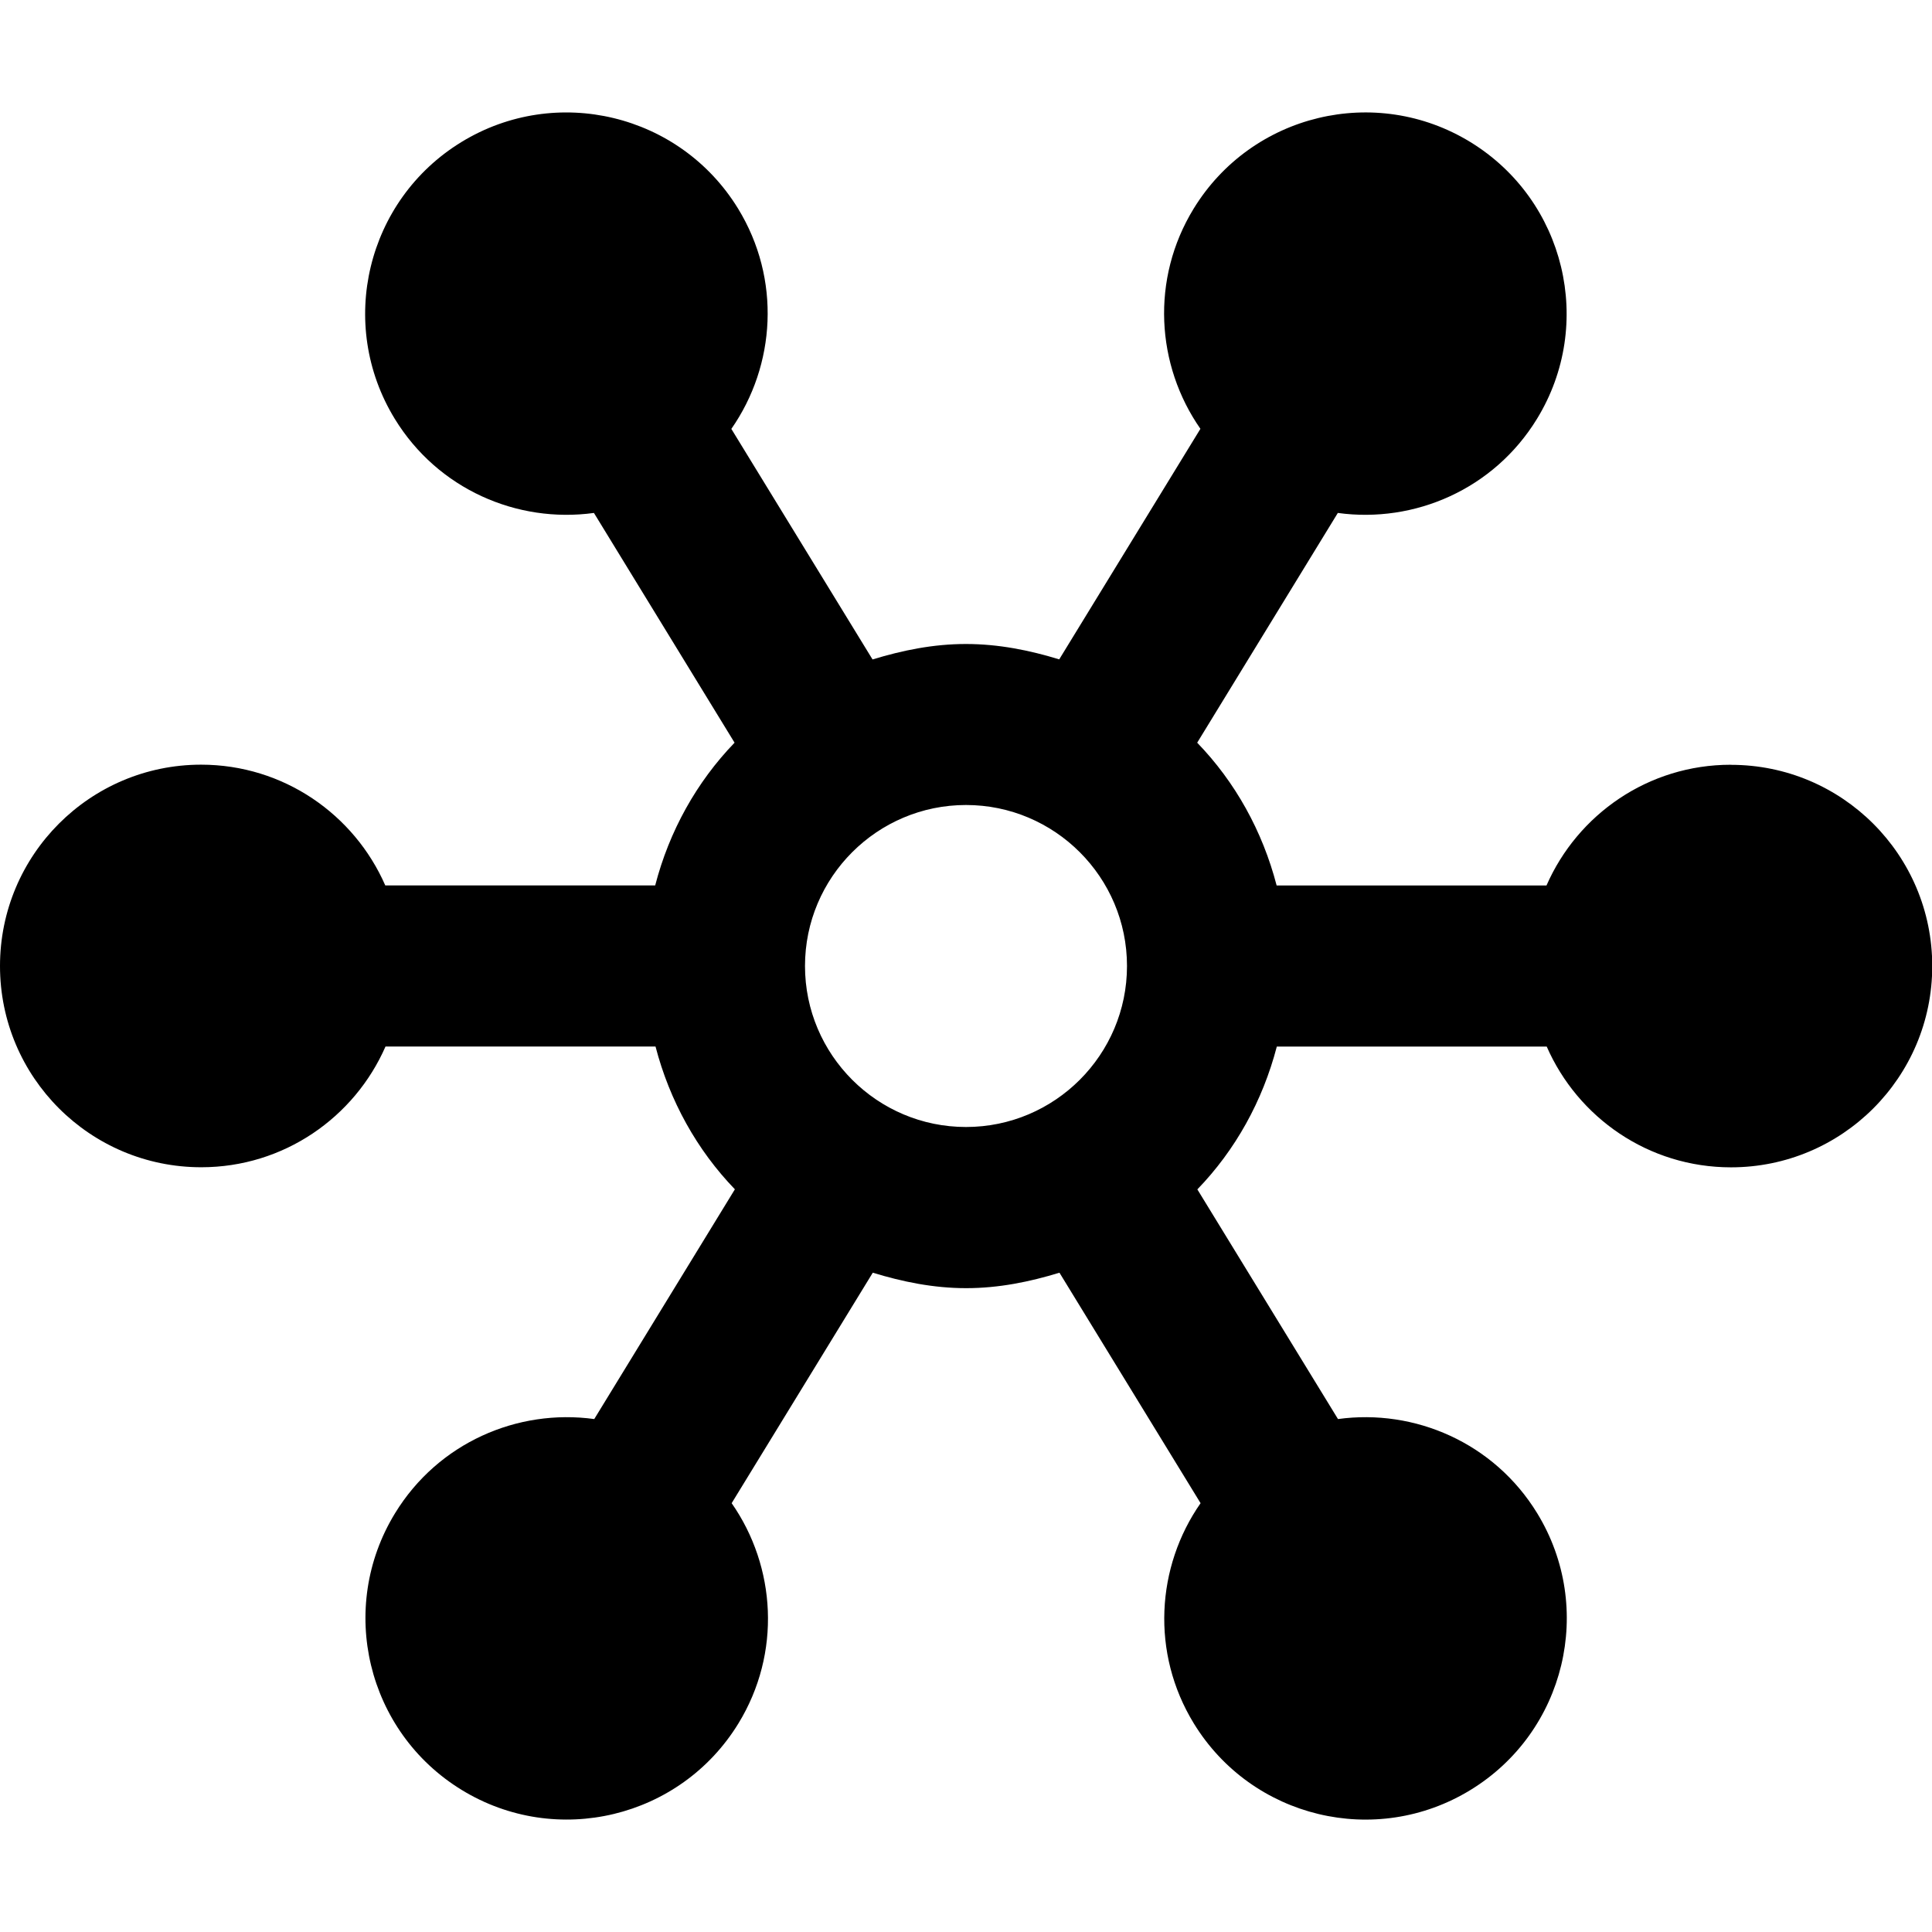 <?xml version="1.0" encoding="UTF-8"?>
<svg xmlns="http://www.w3.org/2000/svg" id="Layer_1" data-name="Layer 1" viewBox="0 0 24 24">
  <path d="m21.5,9.5c-1.025,0-1.903.618-2.289,1.5h-3.352c-.176-.677-.515-1.286-.987-1.774l1.747-2.854c.954.131,1.939-.295,2.474-1.169.721-1.177.351-2.716-.827-3.438-1.177-.721-2.716-.351-3.438.827-.535.874-.467,1.945.084,2.735l-1.754,2.864c-.369-.113-.753-.191-1.159-.191s-.79.079-1.16.192l-1.754-2.864c.551-.79.619-1.862.084-2.736-.721-1.177-2.26-1.548-3.438-.827-1.177.721-1.548,2.26-.827,3.438.535.874,1.52,1.3,2.474,1.169l1.747,2.854c-.471.488-.811,1.097-.986,1.773h-3.353c-.386-.882-1.264-1.5-2.289-1.5C1.119,9.5,0,10.619,0,12s1.119,2.5,2.5,2.5c1.024,0,1.903-.618,2.289-1.5h3.354c.176.676.515,1.286.986,1.774l-1.747,2.854c-.954-.131-1.939.295-2.474,1.169-.721,1.177-.351,2.717.827,3.438,1.177.721,2.717.351,3.438-.826.535-.874.467-1.946-.084-2.736l1.753-2.863c.37.113.754.192,1.16.192s.79-.079,1.159-.192l1.753,2.863c-.551.79-.619,1.862-.084,2.736.721,1.177,2.26,1.548,3.438.826,1.178-.721,1.548-2.26.827-3.438-.535-.874-1.521-1.3-2.474-1.169l-1.747-2.853c.472-.488.811-1.098.987-1.774h3.353c.386.882,1.264,1.5,2.289,1.5,1.381,0,2.5-1.119,2.5-2.5s-1.119-2.5-2.5-2.5Zm-11.5,2.5c0-1.103.897-2,2-2s2,.897,2,2-.897,2-2,2-2-.897-2-2Z"/>
</svg>

